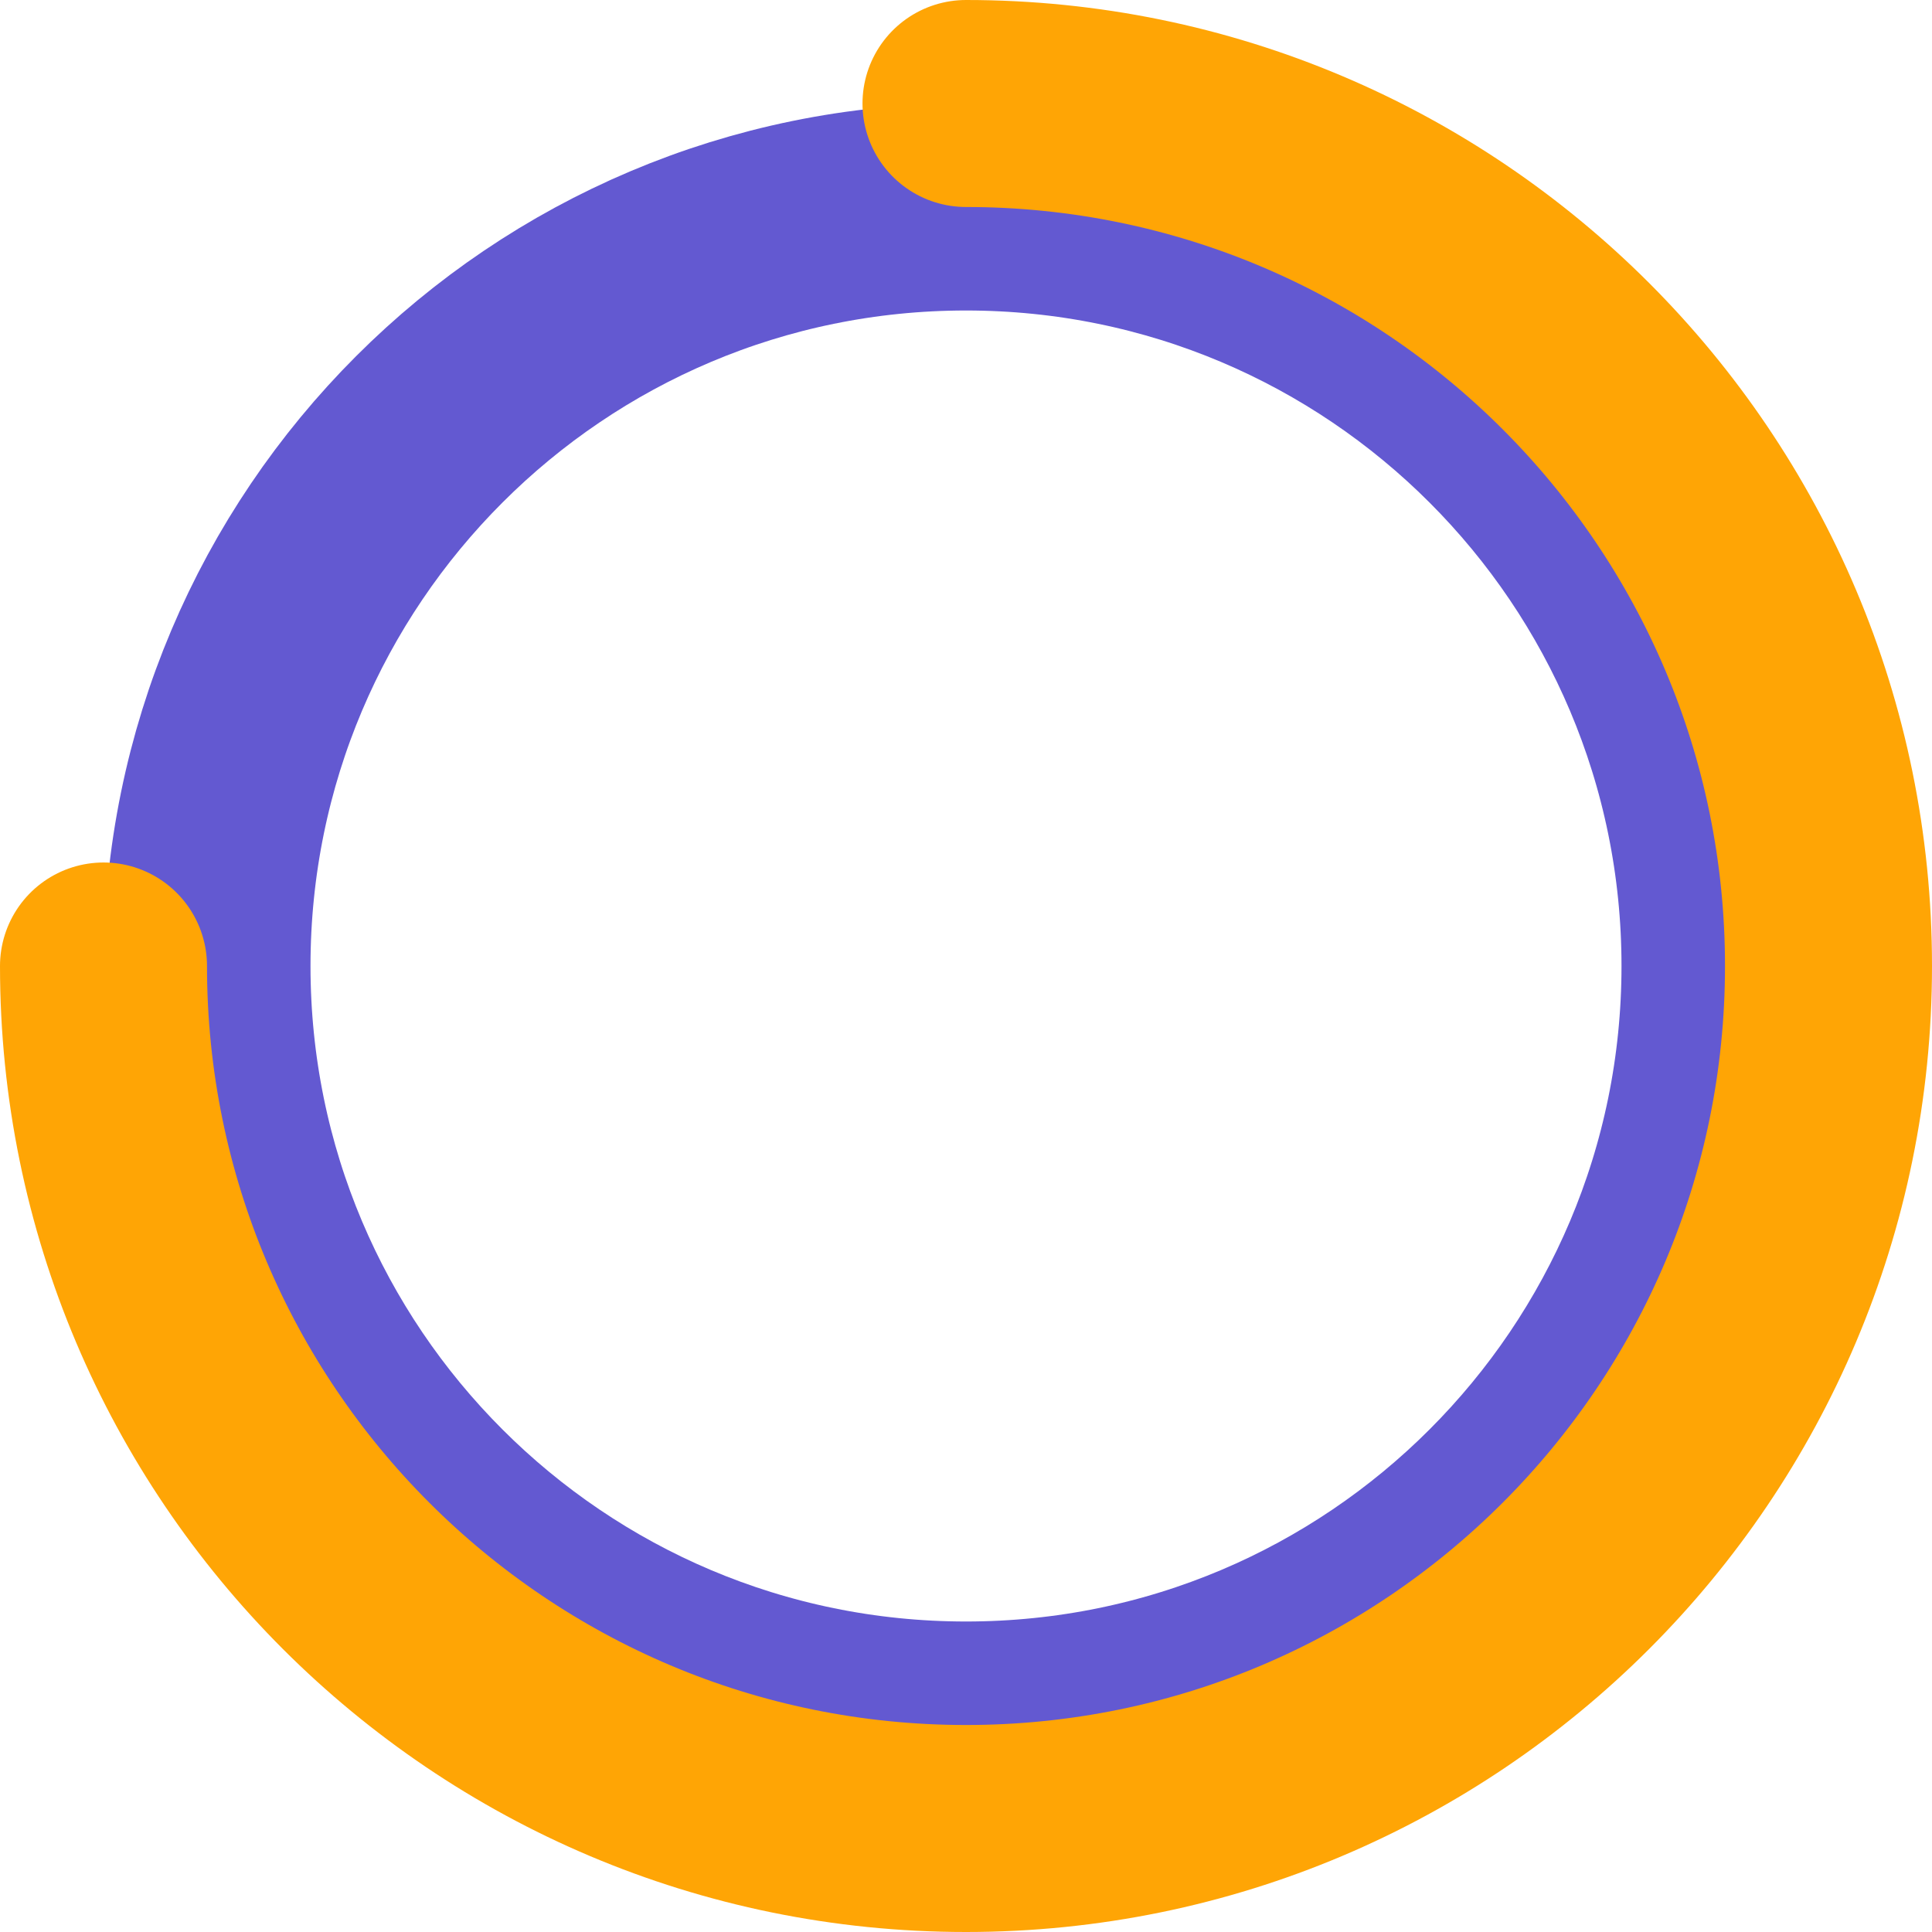 <?xml version="1.0" encoding="UTF-8"?>
<svg width="56px" height="56px" viewBox="0 0 56 56" version="1.1" xmlns="http://www.w3.org/2000/svg" xmlns:xlink="http://www.w3.org/1999/xlink">
    <title>编组 2</title>
    <g id="1.0" stroke="none" stroke-width="1" fill="none" fill-rule="evenodd">
        <g id="3.任务概览" transform="translate(-594, -115)" fill-rule="nonzero" stroke-width="6">
            <g id="编组" transform="translate(376, 90)">
                <g id="编组-2" transform="translate(221, 28)">
                    <path d="M25,3 C31.075,3 36.575,5.462 40.556,9.444 C44.538,13.425 47,18.925 47,25 C47,31.075 44.538,36.575 40.556,40.556 C36.575,44.538 31.075,47 25,47 C18.925,47 13.425,44.538 9.444,40.556 C5.462,36.575 3,31.075 3,25 C3,18.925 5.462,13.425 9.444,9.444 C13.425,5.462 18.925,3 25,3 Z" id="Rectangle备份" stroke="#6359D1"></path>
                    <path d="M25,0 C38.807,0 50,11.193 50,25 C50,38.807 38.807,50 25,50 C11.193,50 0,38.807 0,25" id="路径" stroke="#FFA505" stroke-linecap="round" stroke-linejoin="round"></path>
                </g>
            </g>
        </g>
    </g>
</svg>